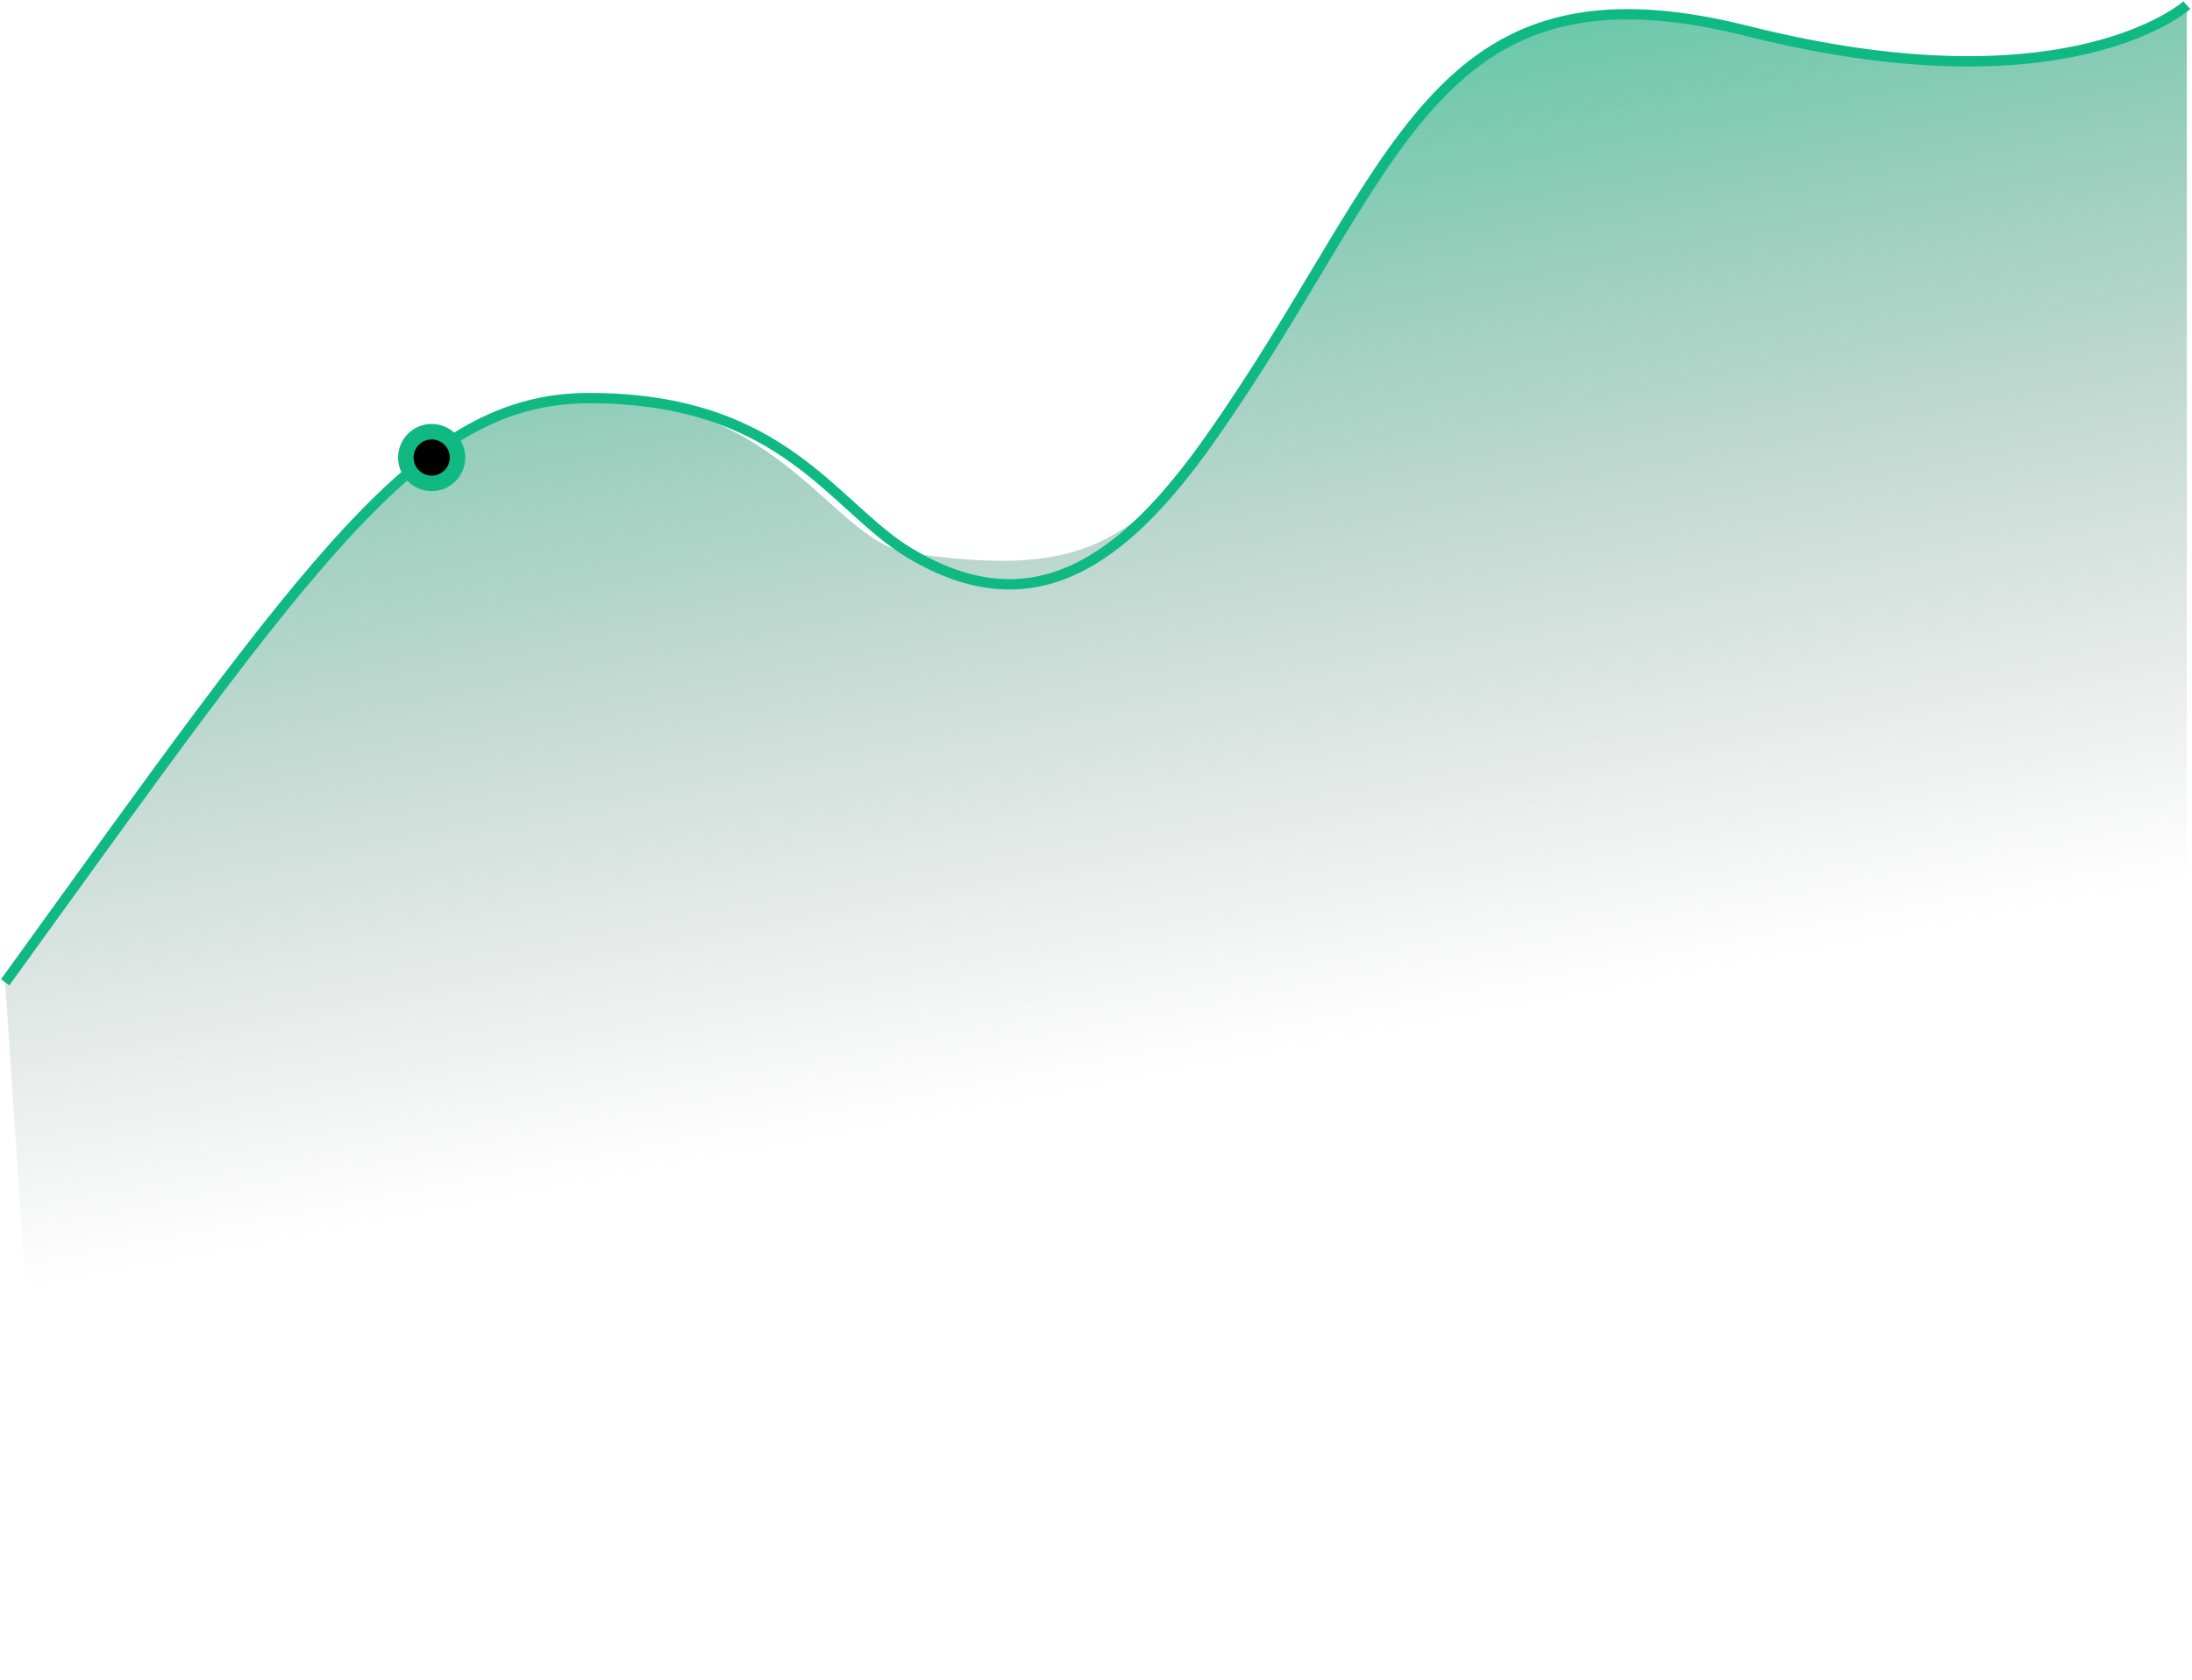 <svg width="424" height="325" viewBox="0 0 424 325" fill="none" xmlns="http://www.w3.org/2000/svg">
<path d="M114 77C81.101 76.974 60.4 107.801 1 190L10 325H423V1C423 1 400.234 21.651 338 6C276.367 -9.5 270.88 32.776 234 85C217.302 108.646 203.482 110.775 176 107C161.105 104.954 151.691 77.03 114 77Z" fill="url(#paint0_linear_1_8)"/>
<path d="M1 190C60.4 107.801 81.101 76.974 114 77C151.691 77.03 161 98 176 107C199.787 121.272 217.302 108.646 234 85C270.88 32.776 276.367 -9.5 338 6C400.234 21.651 423 1 423 1" stroke="#10B981" stroke-width="2"/>
<circle cx="83.5" cy="88.5" r="5" fill="black" stroke="#10B981" stroke-width="3"/>
<defs>
<linearGradient id="paint0_linear_1_8" x1="169" y1="-9" x2="212" y2="218" gradientUnits="userSpaceOnUse">
<stop stop-color="#10B981" stop-opacity="0.8"/>
<stop offset="0.966" stop-color="#737373" stop-opacity="0"/>
</linearGradient>
</defs>
</svg>
